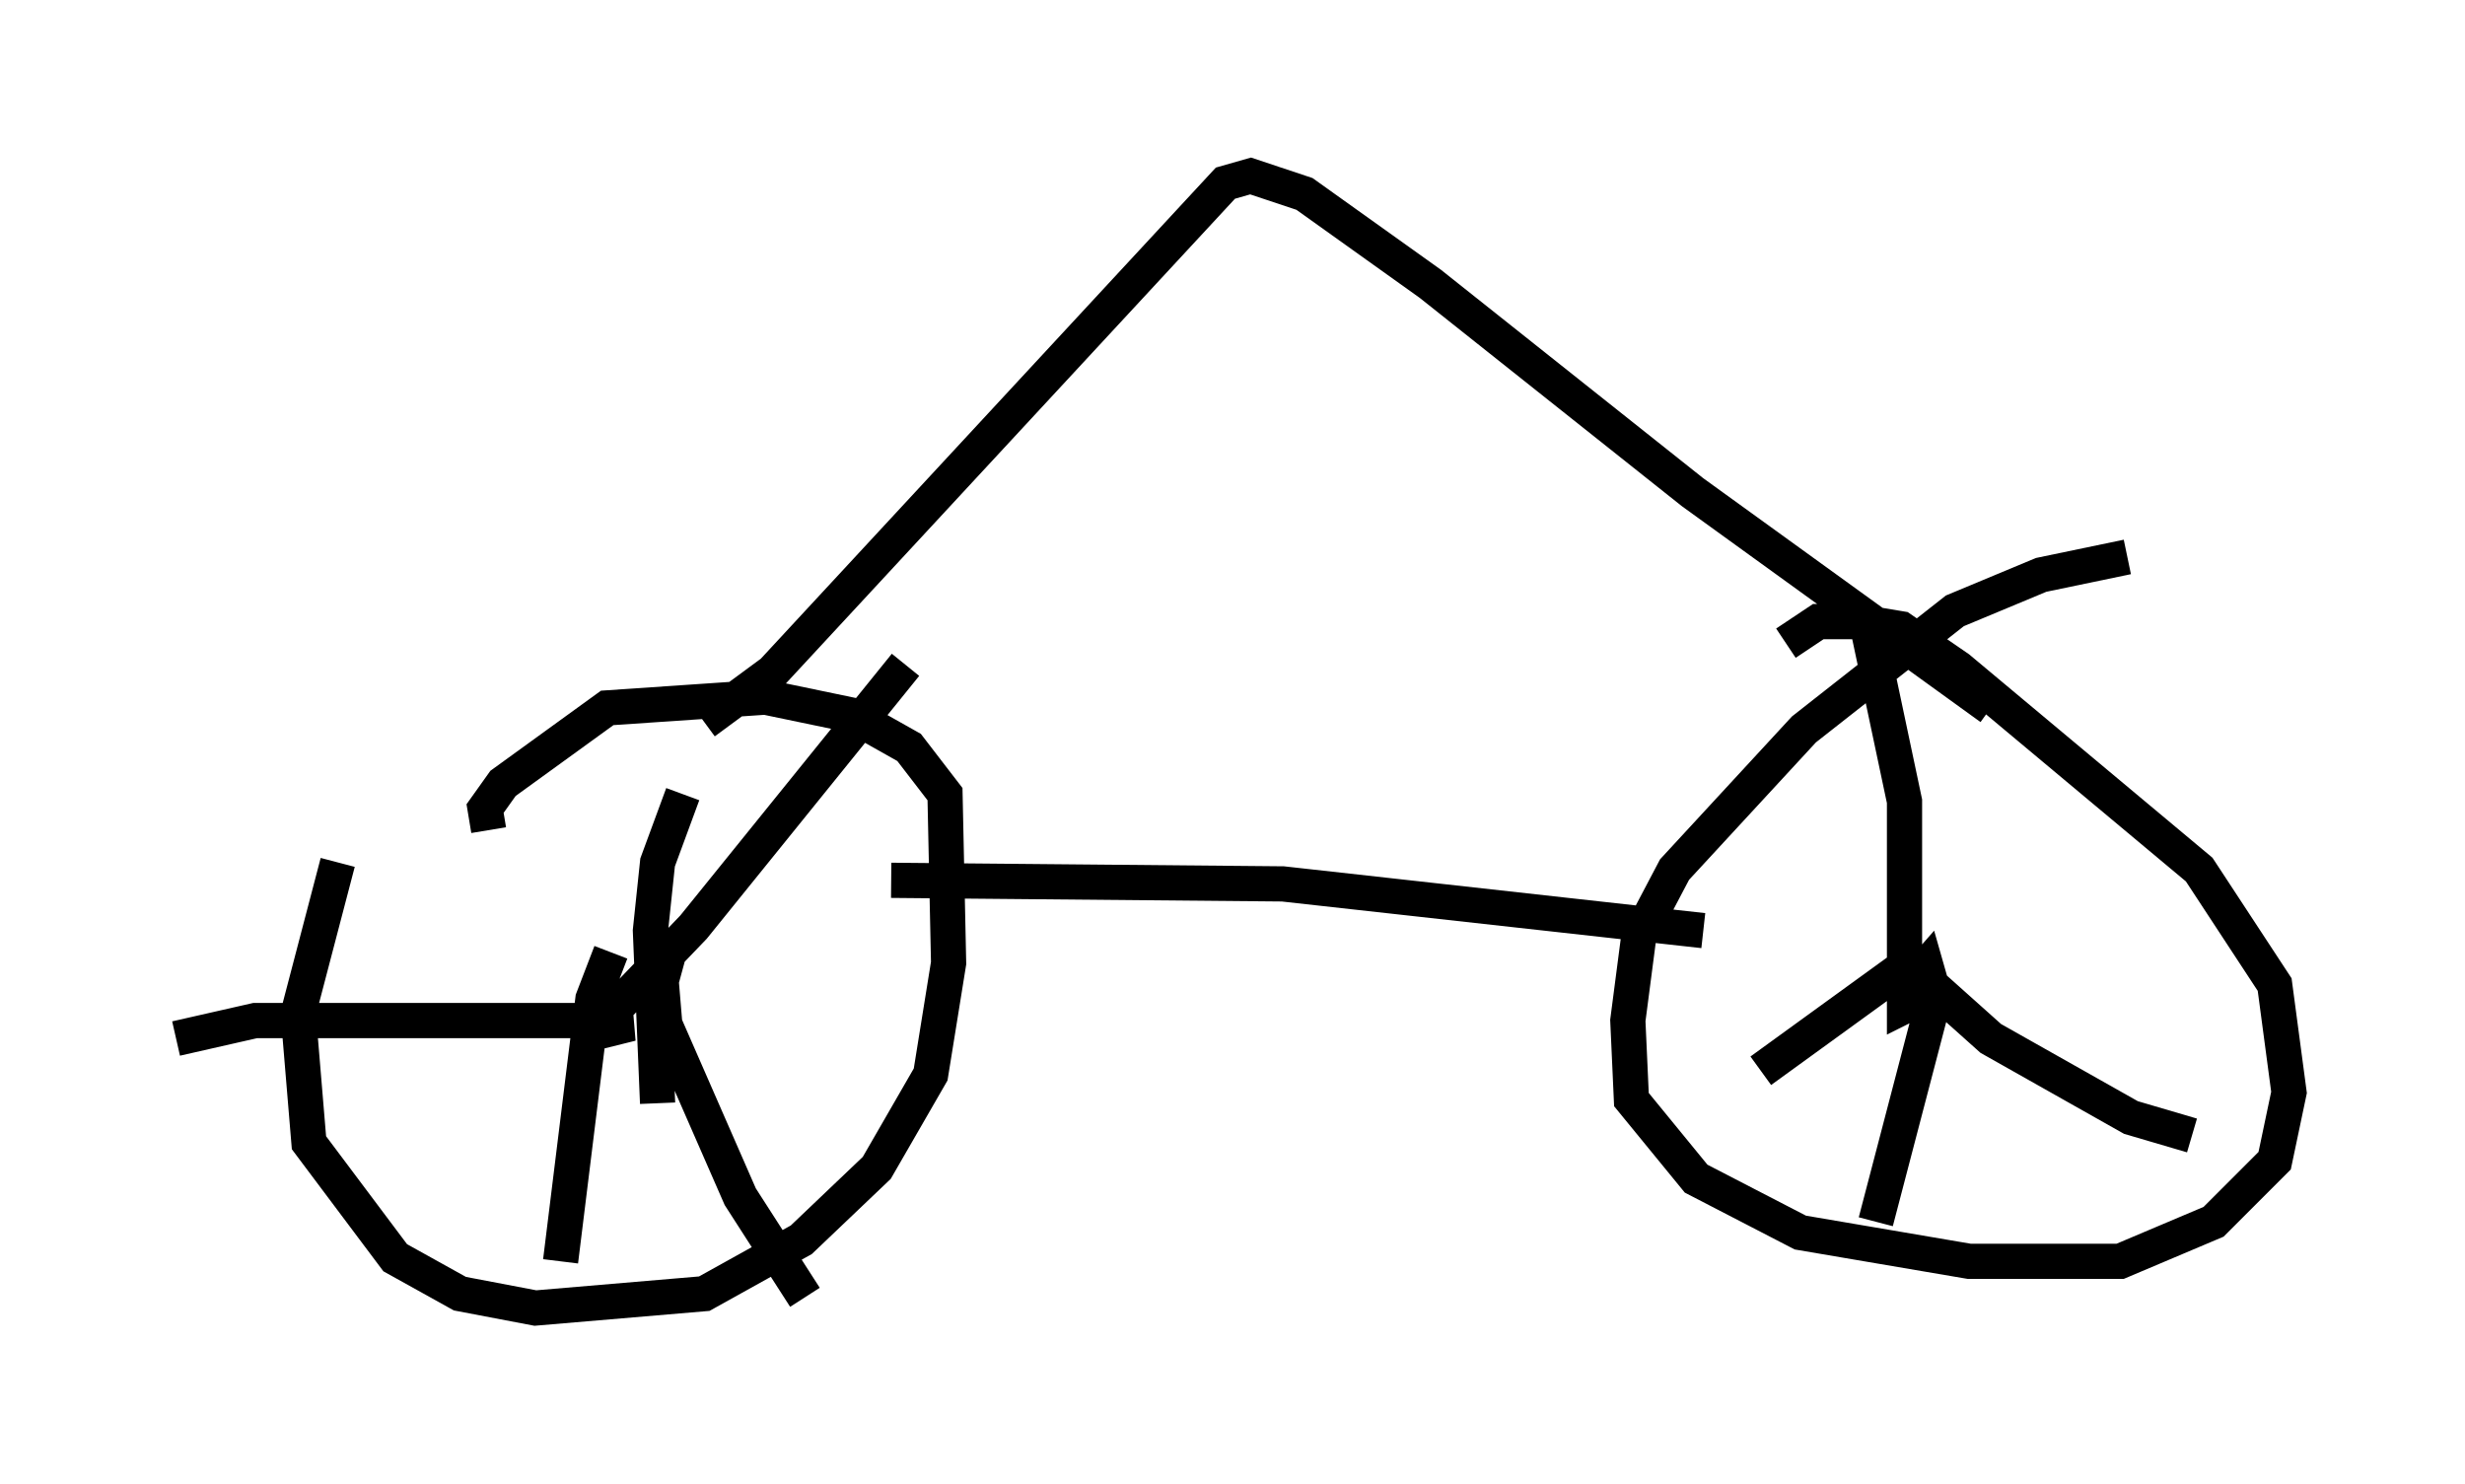 <?xml version="1.0" encoding="utf-8" ?>
<svg baseProfile="full" height="42.157" version="1.1" width="70.026" xmlns="http://www.w3.org/2000/svg" xmlns:ev="http://www.w3.org/2001/xml-events" xmlns:xlink="http://www.w3.org/1999/xlink"><defs /><rect fill="white" height="42.157" width="70.026" x="0" y="0" /><path d="M11.329, 21.538 m-1.735, 2.96 l-1.123, 4.288 0.306, 3.675 l2.45, 3.267 1.838, 1.021 l2.144, 0.408 4.798, -0.408 l2.756, -1.531 2.144, -2.042 l1.531, -2.654 0.51, -3.165 l-0.102, -4.798 -1.021, -1.327 l-1.633, -0.919 -2.45, -0.51 l-4.492, 0.306 -2.96, 2.144 l-0.51, 0.715 0.102, 0.613 m3.573, 4.798 l0.102, 1.225 -0.306, -0.715 l2.45, -2.552 6.023, -7.452 m-6.635, 7.861 l-0.306, 1.123 0.102, 1.225 l2.144, 4.9 1.838, 2.858 m-6.329, -7.861 l-9.29, 0.0 -2.246, 0.51 m13.679, 1.838 l-0.204, -4.9 0.204, -1.94 l0.715, -1.94 m-2.042, 4.492 l-0.51, 1.327 -0.919, 7.452 m44.509, -20.009 l-2.45, 0.51 -2.45, 1.021 l-4.288, 3.369 -3.675, 3.981 l-1.021, 1.94 -0.306, 2.348 l0.102, 2.246 1.838, 2.246 l2.96, 1.531 4.798, 0.817 l4.288, 0.0 2.654, -1.123 l1.735, -1.735 0.408, -1.94 l-0.408, -3.063 -2.144, -3.267 l-6.84, -5.717 -1.633, -1.123 l-1.225, -0.204 -1.123, 0.0 l-0.919, 0.613 m3.267, 10.004 l0.715, -0.817 0.204, 0.715 l-0.817, 0.408 0.0, -5.819 l-1.123, -5.308 m2.042, 10.617 l-1.735, 6.635 m1.327, -6.942 l1.94, 1.735 3.981, 2.246 l1.735, 0.51 m-8.167, -4.798 l-4.083, 2.96 m-24.704, -5.41 l11.127, 0.102 11.944, 1.327 m-28.379, -5.921 l1.94, -1.429 12.863, -13.883 l0.715, -0.204 1.531, 0.51 l3.573, 2.552 7.452, 5.921 l8.473, 6.125 " fill="none" stroke="black" stroke-width="1" /></svg>